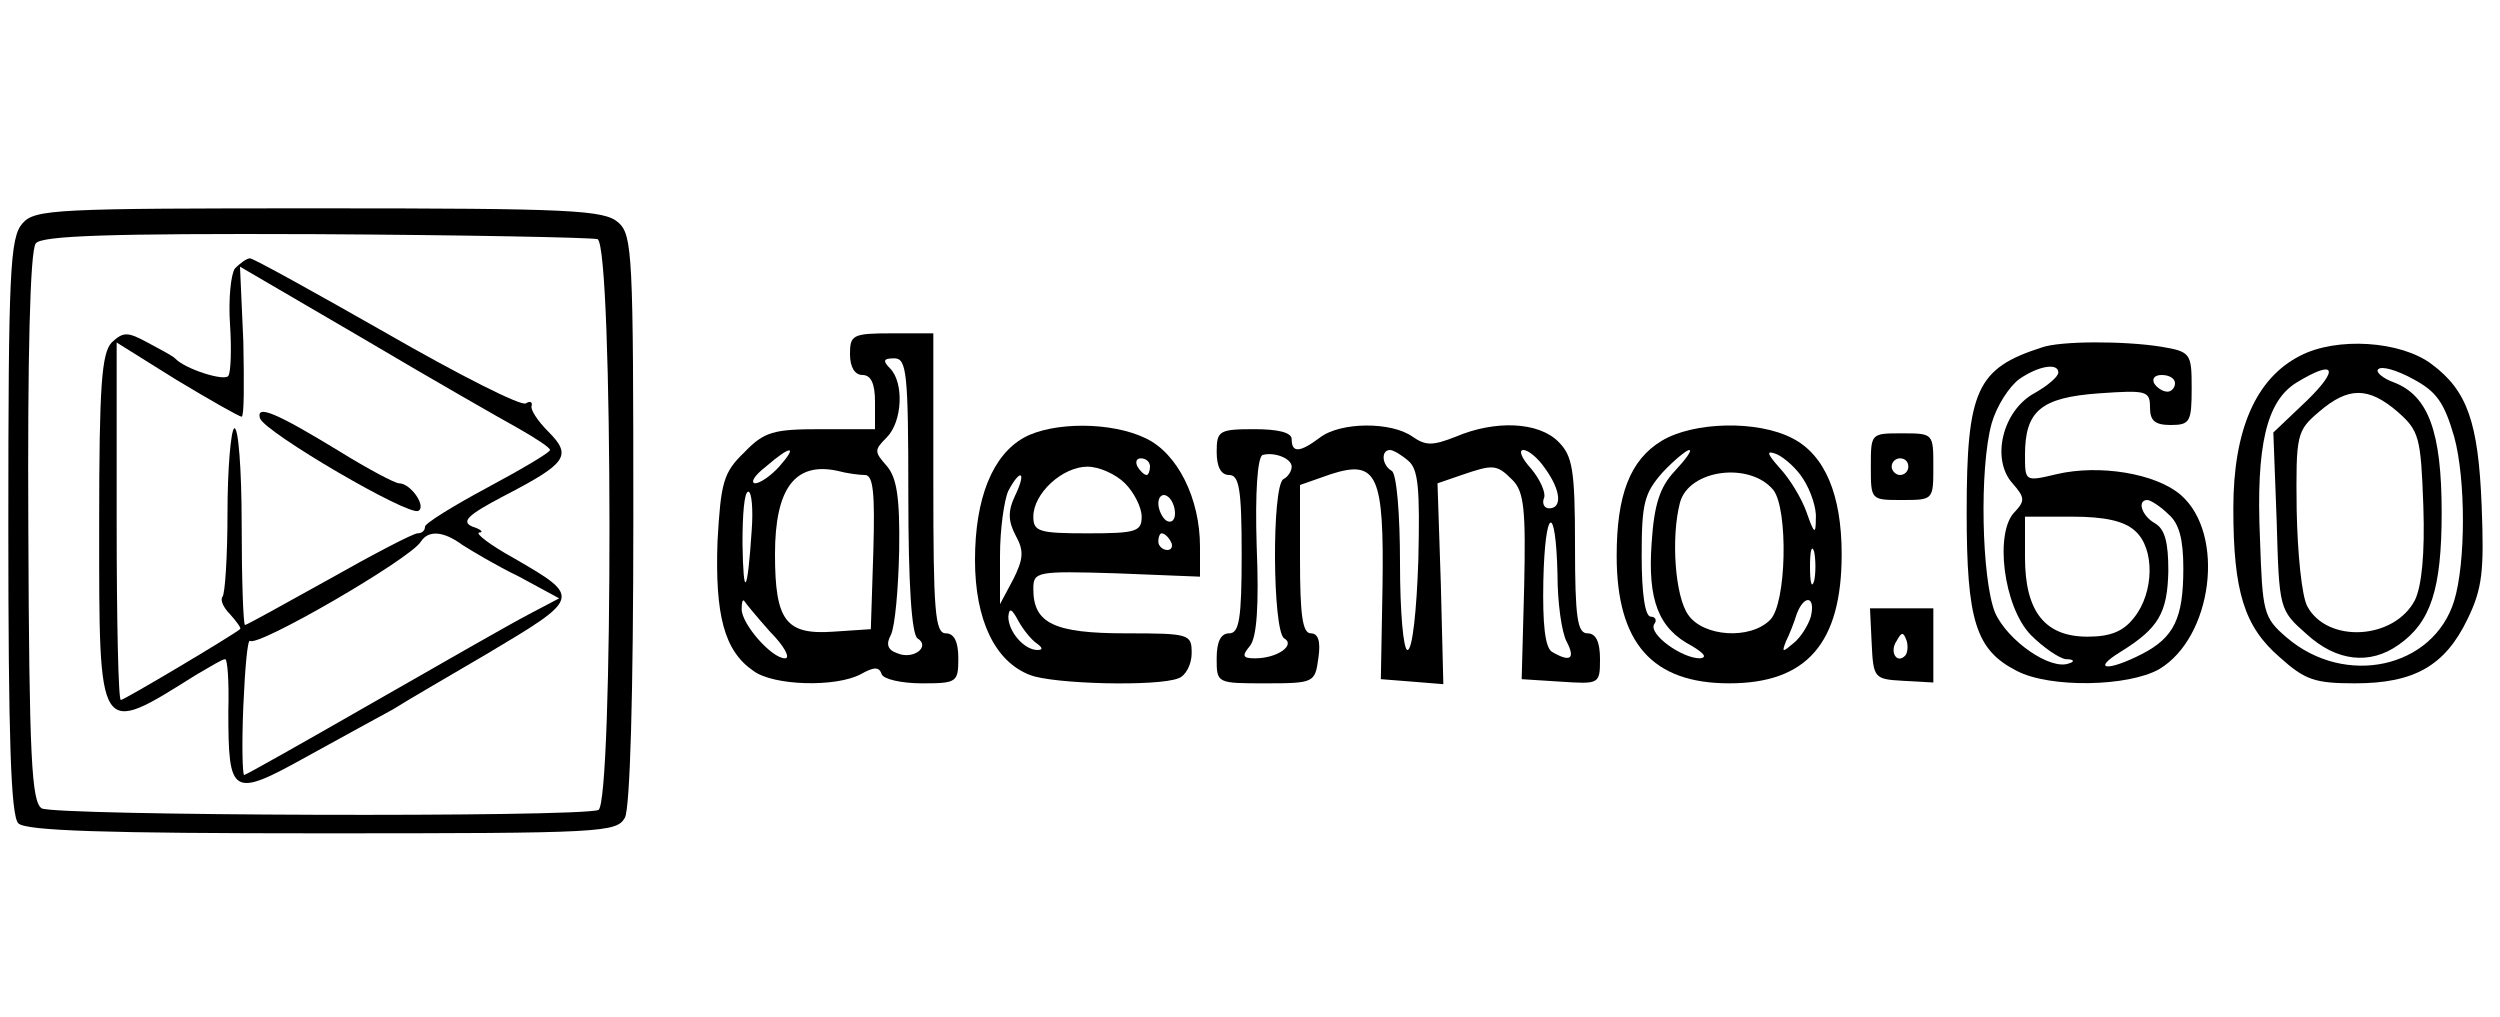 <?xml version="1.0" standalone="no"?>
<!DOCTYPE svg PUBLIC "-//W3C//DTD SVG 20010904//EN"
 "http://www.w3.org/TR/2001/REC-SVG-20010904/DTD/svg10.dtd">
<svg version="1.0" xmlns="http://www.w3.org/2000/svg"
 width="300pt" height="122pt" viewBox="0 0 300 122"
 preserveAspectRatio="xMidYMid meet">
<g transform="translate(0,122) scale(0.1,-0.1)"
fill="#000000" stroke="none">
<path d="M27 952 c-15 -17 -17 -57 -17 -363 0 -255 3 -348 12 -357 9 -9 104
-12 365 -12 338 0 353 1 363 19 6 13 10 144 10 359 0 316 -1 340 -18 355 -17
15 -56 17 -359 17 -317 0 -341 -1 -356 -18z m690 -19 c19 -7 19 -679 1 -685
-26 -9 -653 -7 -668 2 -12 8 -15 59 -16 337 -1 203 2 333 9 341 7 9 85 12 335
11 180 -1 332 -4 339 -6z"/>
<path d="M282 898 c-5 -7 -8 -37 -6 -67 2 -30 1 -58 -2 -62 -4 -7 -52 8 -64
21 -3 3 -18 11 -33 19 -24 13 -29 13 -43 0 -12 -13 -15 -51 -15 -219 0 -257
-2 -254 116 -180 17 10 32 19 35 19 3 1 5 -27 4 -62 0 -102 4 -105 94 -55 42
23 89 49 104 57 14 9 64 38 110 65 116 69 116 69 35 116 -29 16 -47 30 -42 31
6 0 2 4 -8 7 -14 6 -6 14 38 37 75 39 82 48 53 77 -13 13 -22 27 -20 31 1 5
-2 6 -7 3 -5 -4 -80 34 -167 84 -86 49 -160 90 -164 90 -4 0 -12 -6 -18 -12z
m340 -192 c21 -12 38 -23 38 -26 0 -3 -34 -23 -75 -45 -41 -22 -75 -43 -75
-47 0 -5 -4 -8 -9 -8 -5 0 -53 -25 -106 -55 -54 -30 -99 -55 -101 -55 -2 0 -4
54 -4 121 0 66 -4 118 -9 115 -4 -3 -8 -49 -8 -101 0 -53 -3 -98 -6 -101 -3
-4 1 -13 9 -21 8 -9 14 -17 12 -18 -8 -7 -139 -85 -143 -85 -3 0 -5 96 -5 214
l0 215 72 -45 c40 -24 75 -44 78 -44 3 0 3 40 2 90 l-4 90 149 -87 c81 -48
165 -96 185 -107z m-67 -140 c11 -7 41 -25 68 -38 l48 -26 -38 -20 c-21 -11
-105 -59 -187 -106 -82 -47 -151 -86 -153 -86 -2 0 -3 37 -1 83 2 45 5 80 8
78 9 -8 192 98 205 119 9 14 27 13 50 -4z"/>
<path d="M312 718 c6 -17 179 -118 190 -111 10 5 -9 33 -23 33 -5 0 -37 17
-71 38 -77 47 -101 57 -96 40z"/>
<path d="M1020 795 c0 -16 6 -25 15 -25 10 0 15 -10 15 -32 l0 -33 -65 0 c-57
0 -68 -3 -92 -28 -25 -24 -28 -36 -32 -107 -3 -88 8 -131 43 -155 24 -18 99
-20 129 -4 16 9 22 9 25 0 2 -6 24 -11 48 -11 42 0 44 1 44 30 0 20 -5 30 -15
30 -13 0 -15 27 -15 180 l0 180 -50 0 c-47 0 -50 -2 -50 -25z m70 -169 c0
-108 4 -167 11 -172 16 -10 -5 -26 -24 -18 -12 4 -14 11 -8 22 5 10 9 55 10
101 1 65 -3 88 -15 102 -15 17 -15 19 0 34 19 19 21 66 4 83 -9 9 -8 12 5 12
15 0 17 -16 17 -164z m-155 34 c-10 -11 -23 -20 -29 -20 -6 1 0 10 13 20 30
26 39 26 16 0z m103 -10 c10 0 12 -22 10 -92 l-3 -93 -45 -3 c-57 -4 -70 13
-70 93 0 79 24 111 75 100 11 -3 26 -5 33 -5z m-136 -67 c-5 -76 -10 -83 -11
-15 0 34 2 62 7 62 4 0 6 -21 4 -47z m22 -121 c17 -17 25 -32 18 -32 -16 0
-52 41 -52 59 0 8 1 12 3 10 1 -2 15 -19 31 -37z"/>
<path d="M2450 803 c-78 -25 -90 -51 -90 -198 0 -130 11 -165 60 -190 40 -21
134 -19 171 2 64 38 80 162 26 209 -30 26 -98 37 -149 25 -38 -9 -38 -9 -38
23 0 53 19 69 89 74 57 4 61 3 61 -17 0 -16 6 -21 25 -21 23 0 25 4 25 44 0
42 -1 44 -37 50 -44 7 -121 7 -143 -1z m20 -30 c0 -5 -13 -16 -29 -25 -38 -21
-52 -79 -26 -108 15 -17 15 -21 3 -34 -25 -24 -14 -114 19 -148 15 -15 34 -28
42 -29 10 0 11 -3 4 -5 -22 -9 -74 27 -89 61 -16 40 -19 173 -4 227 6 21 21
44 33 53 23 16 47 20 47 8z m140 -13 c0 -5 -4 -10 -9 -10 -6 0 -13 5 -16 10
-3 6 1 10 9 10 9 0 16 -4 16 -10z m-8 -157 c13 -11 18 -30 18 -65 0 -60 -11
-83 -50 -103 -41 -21 -61 -19 -25 3 45 28 56 46 57 97 0 34 -4 50 -16 57 -16
9 -22 28 -9 28 3 0 15 -7 25 -17z m-40 -20 c24 -21 23 -74 -1 -104 -13 -17
-29 -23 -56 -23 -51 0 -75 30 -75 95 l0 49 57 0 c38 0 62 -5 75 -17z"/>
<path d="M2760 793 c-53 -27 -80 -89 -80 -183 0 -100 13 -142 56 -179 30 -27
42 -31 90 -31 71 0 108 21 135 77 18 37 20 58 17 136 -4 100 -17 138 -60 170
-37 28 -114 33 -158 10z m8 -54 l-40 -38 4 -106 c3 -106 3 -107 36 -136 36
-33 76 -37 110 -13 39 27 52 67 52 159 0 97 -16 140 -57 156 -14 5 -23 13 -19
16 4 4 22 -1 42 -12 28 -15 37 -28 49 -69 14 -51 14 -151 0 -197 -25 -81 -131
-104 -201 -44 -28 24 -29 30 -32 118 -5 113 8 166 44 188 46 28 52 17 12 -22z
m109 -13 c26 -23 28 -30 31 -113 2 -58 -2 -96 -10 -113 -25 -48 -105 -52 -129
-8 -7 12 -12 65 -13 116 -1 91 0 95 27 118 35 30 59 30 94 0z"/>
<path d="M1229 695 c-38 -21 -59 -73 -59 -147 0 -72 24 -122 66 -138 28 -11
153 -14 178 -4 9 3 16 17 16 30 0 23 -2 24 -79 24 -86 0 -111 12 -111 53 0 21
3 22 100 19 l100 -4 0 36 c0 58 -27 112 -65 130 -41 20 -111 20 -146 1z m151
-35 c0 -5 -2 -10 -4 -10 -3 0 -8 5 -11 10 -3 6 -1 10 4 10 6 0 11 -4 11 -10z
m-30 -20 c11 -11 20 -29 20 -40 0 -18 -7 -20 -65 -20 -58 0 -65 2 -65 20 0 28
35 60 65 60 14 0 34 -9 45 -20z m-132 -15 c-9 -19 -8 -31 1 -48 10 -18 9 -28
-3 -52 l-16 -30 0 58 c0 32 5 67 10 78 15 28 22 23 8 -6z m192 -21 c0 -8 -4
-12 -10 -9 -5 3 -10 13 -10 21 0 8 5 12 10 9 6 -3 10 -13 10 -21z m-5 -34 c3
-5 1 -10 -4 -10 -6 0 -11 5 -11 10 0 6 2 10 4 10 3 0 8 -4 11 -10z m-161 -122
c7 -5 8 -8 1 -8 -16 0 -35 22 -35 40 1 11 4 10 12 -5 6 -11 16 -23 22 -27z"/>
<path d="M1460 678 c0 -18 5 -28 15 -28 12 0 15 -17 15 -95 0 -78 -3 -95 -15
-95 -10 0 -15 -10 -15 -30 0 -30 0 -30 59 -30 58 0 59 1 63 30 3 20 0 30 -9
30 -10 0 -13 22 -13 89 l0 89 37 13 c56 18 64 -1 62 -136 l-2 -110 38 -3 37
-3 -3 120 -4 121 29 10 c38 13 42 13 61 -6 14 -14 16 -36 14 -128 l-3 -111 47
-3 c46 -3 47 -3 47 27 0 21 -5 31 -15 31 -12 0 -15 18 -15 105 0 92 -3 108
-20 125 -24 24 -76 26 -123 6 -28 -11 -36 -11 -52 0 -25 18 -86 18 -111 -1
-24 -18 -34 -19 -34 -2 0 8 -16 12 -45 12 -42 0 -45 -2 -45 -27z m90 -18 c0
-5 -4 -12 -10 -15 -14 -9 -13 -182 1 -191 14 -8 -8 -24 -35 -24 -15 0 -16 3
-6 15 8 10 11 47 8 120 -2 64 1 106 7 109 14 4 35 -4 35 -14z m140 7 c12 -10
14 -33 12 -119 -2 -60 -7 -108 -13 -108 -5 0 -9 46 -9 104 0 59 -4 108 -10
111 -12 7 -13 25 -2 25 4 0 14 -6 22 -13z m164 -9 c19 -26 21 -48 5 -48 -6 0
-9 6 -6 13 2 6 -5 22 -16 35 -11 12 -15 22 -9 22 6 0 18 -10 26 -22z m15 -128
c0 -33 5 -69 11 -80 11 -21 4 -25 -18 -12 -8 6 -11 33 -10 85 2 89 15 95 17 7z"/>
<path d="M1994 691 c-38 -23 -54 -65 -54 -138 0 -105 43 -153 135 -153 93 0
135 48 135 155 0 71 -20 119 -59 139 -42 22 -119 20 -157 -3z m16 -36 c-18
-19 -25 -40 -28 -86 -5 -69 8 -103 48 -124 15 -9 19 -14 10 -15 -22 0 -62 29
-55 41 4 5 1 9 -4 9 -7 0 -11 28 -11 73 0 63 3 75 25 100 14 15 29 27 32 27 4
0 -4 -11 -17 -25z m154 -10 c9 -14 16 -35 15 -47 0 -20 -2 -19 -11 7 -6 17
-20 40 -32 53 -16 18 -17 22 -4 17 9 -4 24 -17 32 -30z m-36 -13 c18 -23 16
-137 -4 -156 -24 -24 -80 -20 -98 6 -16 22 -21 93 -10 135 11 40 84 49 112 15z
m49 -109 c-3 -10 -5 -2 -5 17 0 19 2 27 5 18 2 -10 2 -26 0 -35z m-4 -43 c-3
-10 -12 -25 -21 -32 -13 -11 -14 -11 -9 2 4 8 10 23 13 33 9 24 23 22 17 -3z"/>
<path d="M2245 660 c0 -40 0 -40 37 -40 38 0 38 0 38 40 0 40 0 40 -38 40 -37
0 -37 0 -37 -40z m45 0 c0 -5 -4 -10 -10 -10 -5 0 -10 5 -10 10 0 6 5 10 10
10 6 0 10 -4 10 -10z"/>
<path d="M2246 448 c2 -42 3 -43 38 -45 l36 -2 0 44 0 45 -38 0 -38 0 2 -42z
m40 -15 c-10 -10 -19 5 -10 18 6 11 8 11 12 0 2 -7 1 -15 -2 -18z"/>
</g>
</svg>
